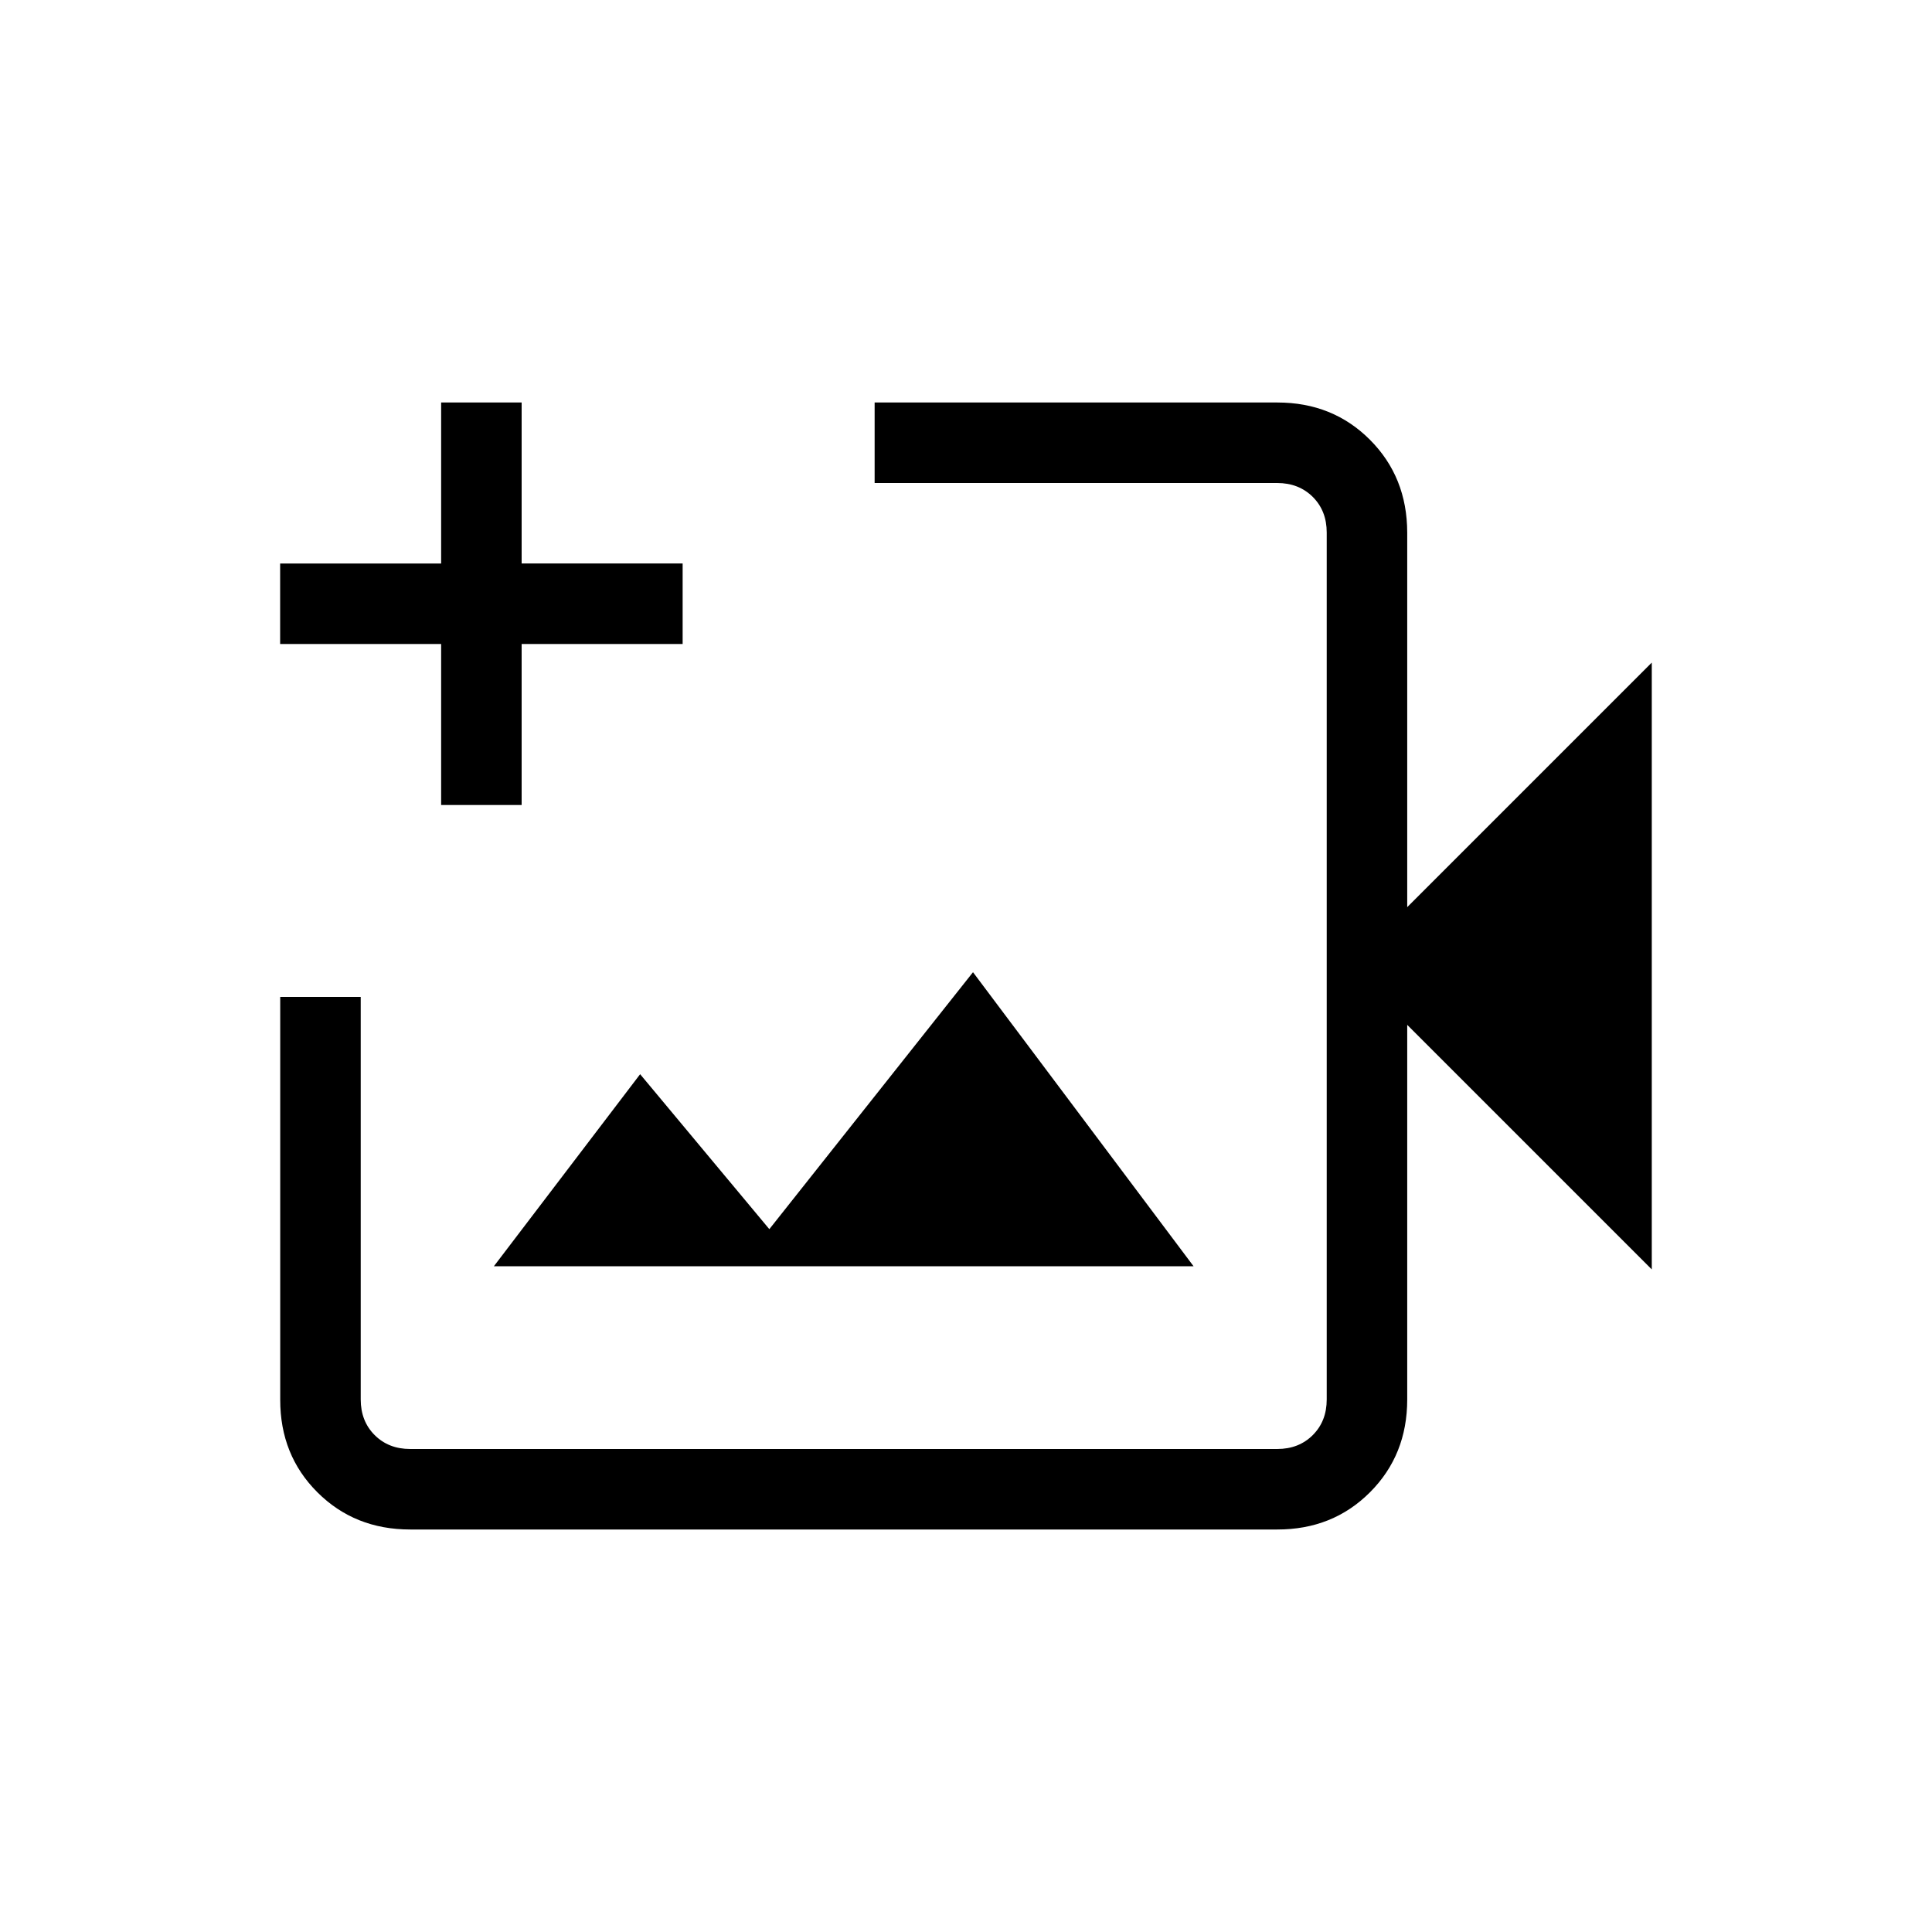 <svg xmlns="http://www.w3.org/2000/svg" xmlns:xlink="http://www.w3.org/1999/xlink" width="24" height="24" viewBox="0 0 24 24"><path fill="currentColor" d="M5.096 19q-.69 0-1.153-.462t-.462-1.15v-5.004h1v5q0 .27.173.443t.442.173h10.77q.269 0 .442-.173t.173-.442V6.615q0-.269-.173-.442Q16.134 6 15.865 6h-5V5h5.003q.688 0 1.15.463t.463 1.153v4.653l3.038-3.038v7.538l-3.038-3.038v4.654q0 .69-.463 1.153T15.866 19zm1.039-3.27h8.692l-2.74-3.653l-2.53 3.192l-1.605-1.925zM5.48 10V8h-2V7h2V5h1v2h2v1h-2v2z"/></svg>